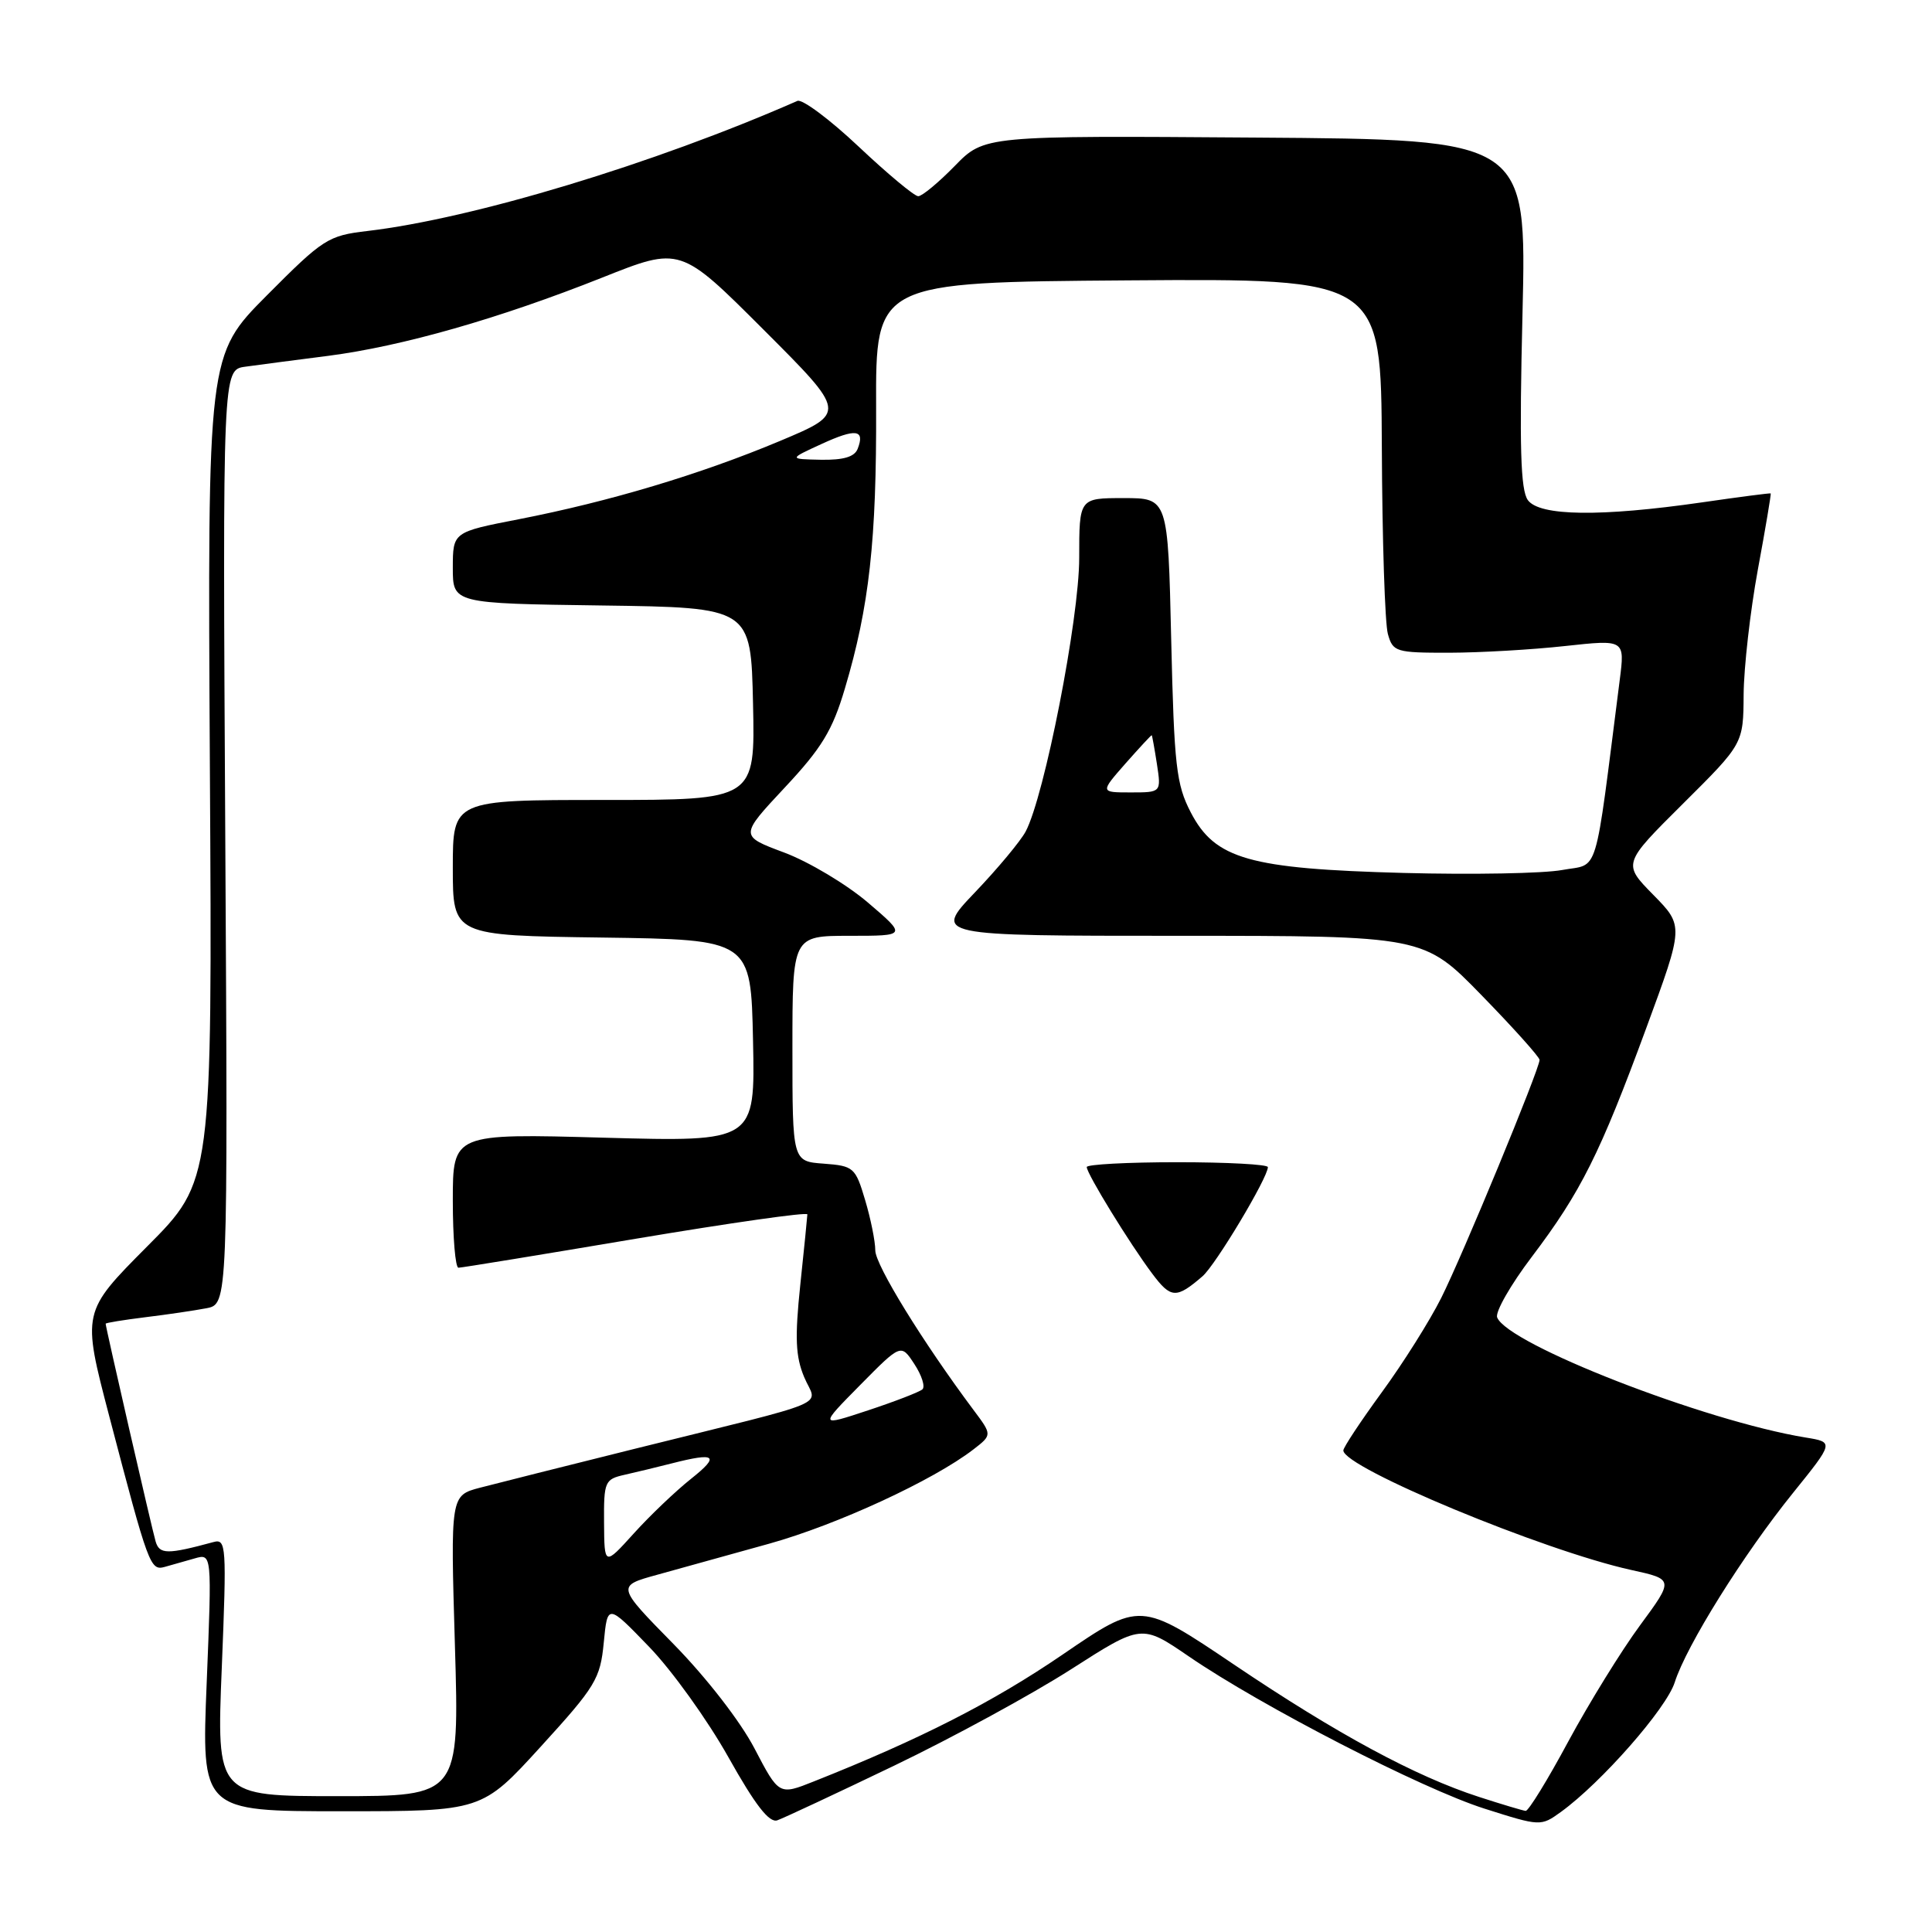 <?xml version="1.0" encoding="UTF-8" standalone="no"?>
<!DOCTYPE svg PUBLIC "-//W3C//DTD SVG 1.1//EN" "http://www.w3.org/Graphics/SVG/1.1/DTD/svg11.dtd" >
<svg xmlns="http://www.w3.org/2000/svg" xmlns:xlink="http://www.w3.org/1999/xlink" version="1.1" viewBox="0 0 256 256">
 <g >
 <path fill="currentColor"
d=" M 118.50 233.95 C 126.20 230.25 136.72 224.52 141.89 221.21 C 151.27 215.20 151.27 215.20 157.55 219.50 C 167.19 226.10 188.43 237.03 196.72 239.66 C 204.11 242.01 204.17 242.01 206.83 240.09 C 212.21 236.19 220.80 226.40 221.91 222.92 C 223.45 218.06 231.01 205.96 237.60 197.80 C 243.01 191.09 243.01 191.09 239.26 190.48 C 225.84 188.28 199.75 178.11 198.38 174.56 C 198.11 173.84 200.17 170.23 202.97 166.54 C 209.47 157.95 212.01 152.88 218.14 136.22 C 223.12 122.69 223.12 122.69 219.07 118.57 C 215.01 114.44 215.01 114.44 223.01 106.49 C 231.00 98.55 231.00 98.55 231.04 92.02 C 231.07 88.44 231.91 81.00 232.92 75.50 C 233.94 70.00 234.70 65.45 234.63 65.38 C 234.56 65.32 230.45 65.85 225.50 66.57 C 212.11 68.50 204.01 68.40 202.45 66.27 C 201.48 64.93 201.31 59.23 201.74 41.51 C 202.29 18.48 202.29 18.48 166.36 18.23 C 130.43 17.97 130.43 17.97 126.51 21.99 C 124.36 24.19 122.18 26.00 121.67 26.00 C 121.16 26.00 117.61 23.04 113.78 19.43 C 109.95 15.82 106.29 13.09 105.66 13.37 C 86.67 21.71 62.70 28.96 48.67 30.61 C 43.47 31.22 42.82 31.64 35.35 39.15 C 27.50 47.05 27.50 47.05 27.81 101.77 C 28.13 156.50 28.13 156.50 19.49 165.17 C 10.86 173.85 10.86 173.85 14.48 187.67 C 19.69 207.56 19.91 208.15 21.84 207.62 C 22.75 207.37 24.53 206.86 25.79 206.50 C 28.08 205.84 28.08 205.84 27.39 222.92 C 26.69 240.00 26.69 240.00 45.27 240.00 C 63.85 240.00 63.85 240.00 71.67 231.42 C 78.92 223.47 79.54 222.45 80.00 217.67 C 80.50 212.50 80.50 212.50 86.00 218.20 C 89.03 221.33 93.75 227.91 96.50 232.81 C 100.07 239.18 101.93 241.58 103.00 241.20 C 103.83 240.91 110.80 237.65 118.50 233.95 Z  M 196.00 238.11 C 187.53 235.37 177.14 229.75 163.52 220.57 C 151.10 212.20 151.10 212.20 140.80 219.24 C 131.59 225.53 121.97 230.44 107.86 236.04 C 103.22 237.89 103.22 237.89 99.98 231.69 C 98.11 228.10 93.59 222.27 89.22 217.82 C 81.69 210.15 81.69 210.15 87.10 208.66 C 90.07 207.84 96.74 205.99 101.91 204.55 C 110.89 202.05 123.66 196.16 128.99 192.05 C 131.47 190.13 131.47 190.13 128.99 186.82 C 122.26 177.81 116.00 167.64 115.98 165.69 C 115.98 164.48 115.37 161.47 114.63 159.00 C 113.35 154.69 113.11 154.49 109.15 154.19 C 105.00 153.89 105.00 153.89 105.00 138.94 C 105.00 124.00 105.00 124.00 112.58 124.00 C 120.16 124.00 120.16 124.00 115.00 119.59 C 112.16 117.17 107.17 114.19 103.92 112.97 C 98.00 110.76 98.00 110.76 103.97 104.37 C 108.88 99.13 110.31 96.78 111.95 91.24 C 115.18 80.41 116.16 71.58 116.09 53.95 C 116.03 37.40 116.03 37.40 149.51 37.15 C 183.00 36.91 183.00 36.91 183.10 59.20 C 183.15 71.47 183.51 82.62 183.90 84.00 C 184.56 86.38 184.95 86.50 192.05 86.49 C 196.15 86.48 203.06 86.08 207.40 85.60 C 215.31 84.74 215.31 84.74 214.62 90.12 C 211.20 116.88 211.97 114.36 207.00 115.28 C 204.52 115.74 195.07 115.91 186.00 115.67 C 165.51 115.12 161.00 113.84 157.78 107.64 C 155.86 103.94 155.58 101.49 155.19 84.75 C 154.76 66.00 154.76 66.00 148.88 66.00 C 143.00 66.00 143.00 66.00 143.00 73.93 C 143.00 82.01 138.39 105.52 135.90 110.19 C 135.22 111.46 132.20 115.09 129.18 118.25 C 123.70 124.00 123.70 124.00 156.17 124.00 C 188.65 124.00 188.65 124.00 196.33 131.89 C 200.55 136.22 204.00 140.07 204.00 140.44 C 204.00 141.65 193.79 166.37 190.96 172.00 C 189.44 175.03 185.91 180.64 183.10 184.48 C 180.30 188.32 178.00 191.79 178.00 192.19 C 178.00 194.46 204.51 205.47 216.15 208.03 C 221.80 209.27 221.80 209.27 217.31 215.37 C 214.84 218.72 210.57 225.64 207.82 230.73 C 205.08 235.83 202.53 239.98 202.16 239.95 C 201.80 239.92 199.03 239.09 196.00 238.11 Z  M 159.33 169.12 C 161.06 167.64 168.00 156.05 168.00 154.65 C 168.00 154.29 162.60 154.00 156.00 154.00 C 149.40 154.00 144.00 154.29 144.00 154.64 C 144.00 155.52 149.70 164.80 152.68 168.77 C 155.15 172.07 155.86 172.11 159.33 169.12 Z  M 29.39 220.92 C 30.04 204.81 29.98 203.87 28.29 204.33 C 22.17 205.99 21.13 205.98 20.62 204.25 C 20.14 202.63 14.00 175.87 14.00 175.40 C 14.00 175.28 16.36 174.90 19.25 174.54 C 22.14 174.19 25.78 173.65 27.35 173.35 C 30.20 172.80 30.20 172.80 29.85 110.90 C 29.50 49.00 29.50 49.00 32.50 48.59 C 34.15 48.36 39.10 47.71 43.50 47.15 C 53.29 45.88 66.13 42.22 79.83 36.77 C 90.15 32.66 90.15 32.66 101.18 43.69 C 112.20 54.71 112.20 54.71 103.35 58.43 C 92.83 62.84 80.76 66.46 68.75 68.80 C 60.01 70.50 60.01 70.50 60.00 75.23 C 60.00 79.96 60.00 79.96 79.75 80.23 C 99.50 80.50 99.50 80.50 99.78 93.25 C 100.06 106.00 100.06 106.00 80.03 106.00 C 60.00 106.00 60.00 106.00 60.00 114.98 C 60.00 123.96 60.00 123.96 79.75 124.23 C 99.50 124.50 99.50 124.50 99.78 137.90 C 100.06 151.30 100.06 151.30 80.03 150.75 C 60.00 150.19 60.00 150.19 60.00 159.09 C 60.00 163.99 60.34 167.99 60.75 167.98 C 61.16 167.98 71.74 166.25 84.25 164.14 C 96.76 162.04 106.99 160.58 106.98 160.91 C 106.97 161.23 106.55 165.45 106.04 170.27 C 105.31 177.25 105.41 179.74 106.56 182.48 C 108.23 186.48 111.11 185.26 84.00 192.00 C 74.92 194.26 65.74 196.57 63.60 197.13 C 59.69 198.16 59.69 198.16 60.28 218.08 C 60.87 238.00 60.87 238.00 44.78 238.00 C 28.69 238.00 28.69 238.00 29.39 220.92 Z  M 80.04 201.77 C 80.00 196.32 80.14 196.01 82.75 195.42 C 84.26 195.08 87.08 194.40 89.00 193.91 C 94.86 192.41 95.44 192.87 91.58 195.94 C 89.55 197.55 86.13 200.81 83.98 203.19 C 80.08 207.50 80.08 207.50 80.04 201.77 Z  M 113.97 183.53 C 119.39 178.04 119.39 178.04 121.16 180.75 C 122.14 182.24 122.62 183.75 122.22 184.10 C 121.82 184.45 118.59 185.70 115.02 186.88 C 108.55 189.02 108.55 189.02 113.97 183.53 Z  M 149.13 101.17 C 150.99 99.07 152.55 97.38 152.61 97.42 C 152.67 97.47 152.98 99.19 153.30 101.25 C 153.87 105.00 153.87 105.00 149.82 105.00 C 145.77 105.00 145.77 105.00 149.13 101.17 Z  M 108.84 58.84 C 113.40 56.74 114.64 56.90 113.65 59.46 C 113.24 60.54 111.77 60.97 108.78 60.92 C 104.50 60.83 104.50 60.83 108.84 58.84 Z "/>
</g>
</svg>